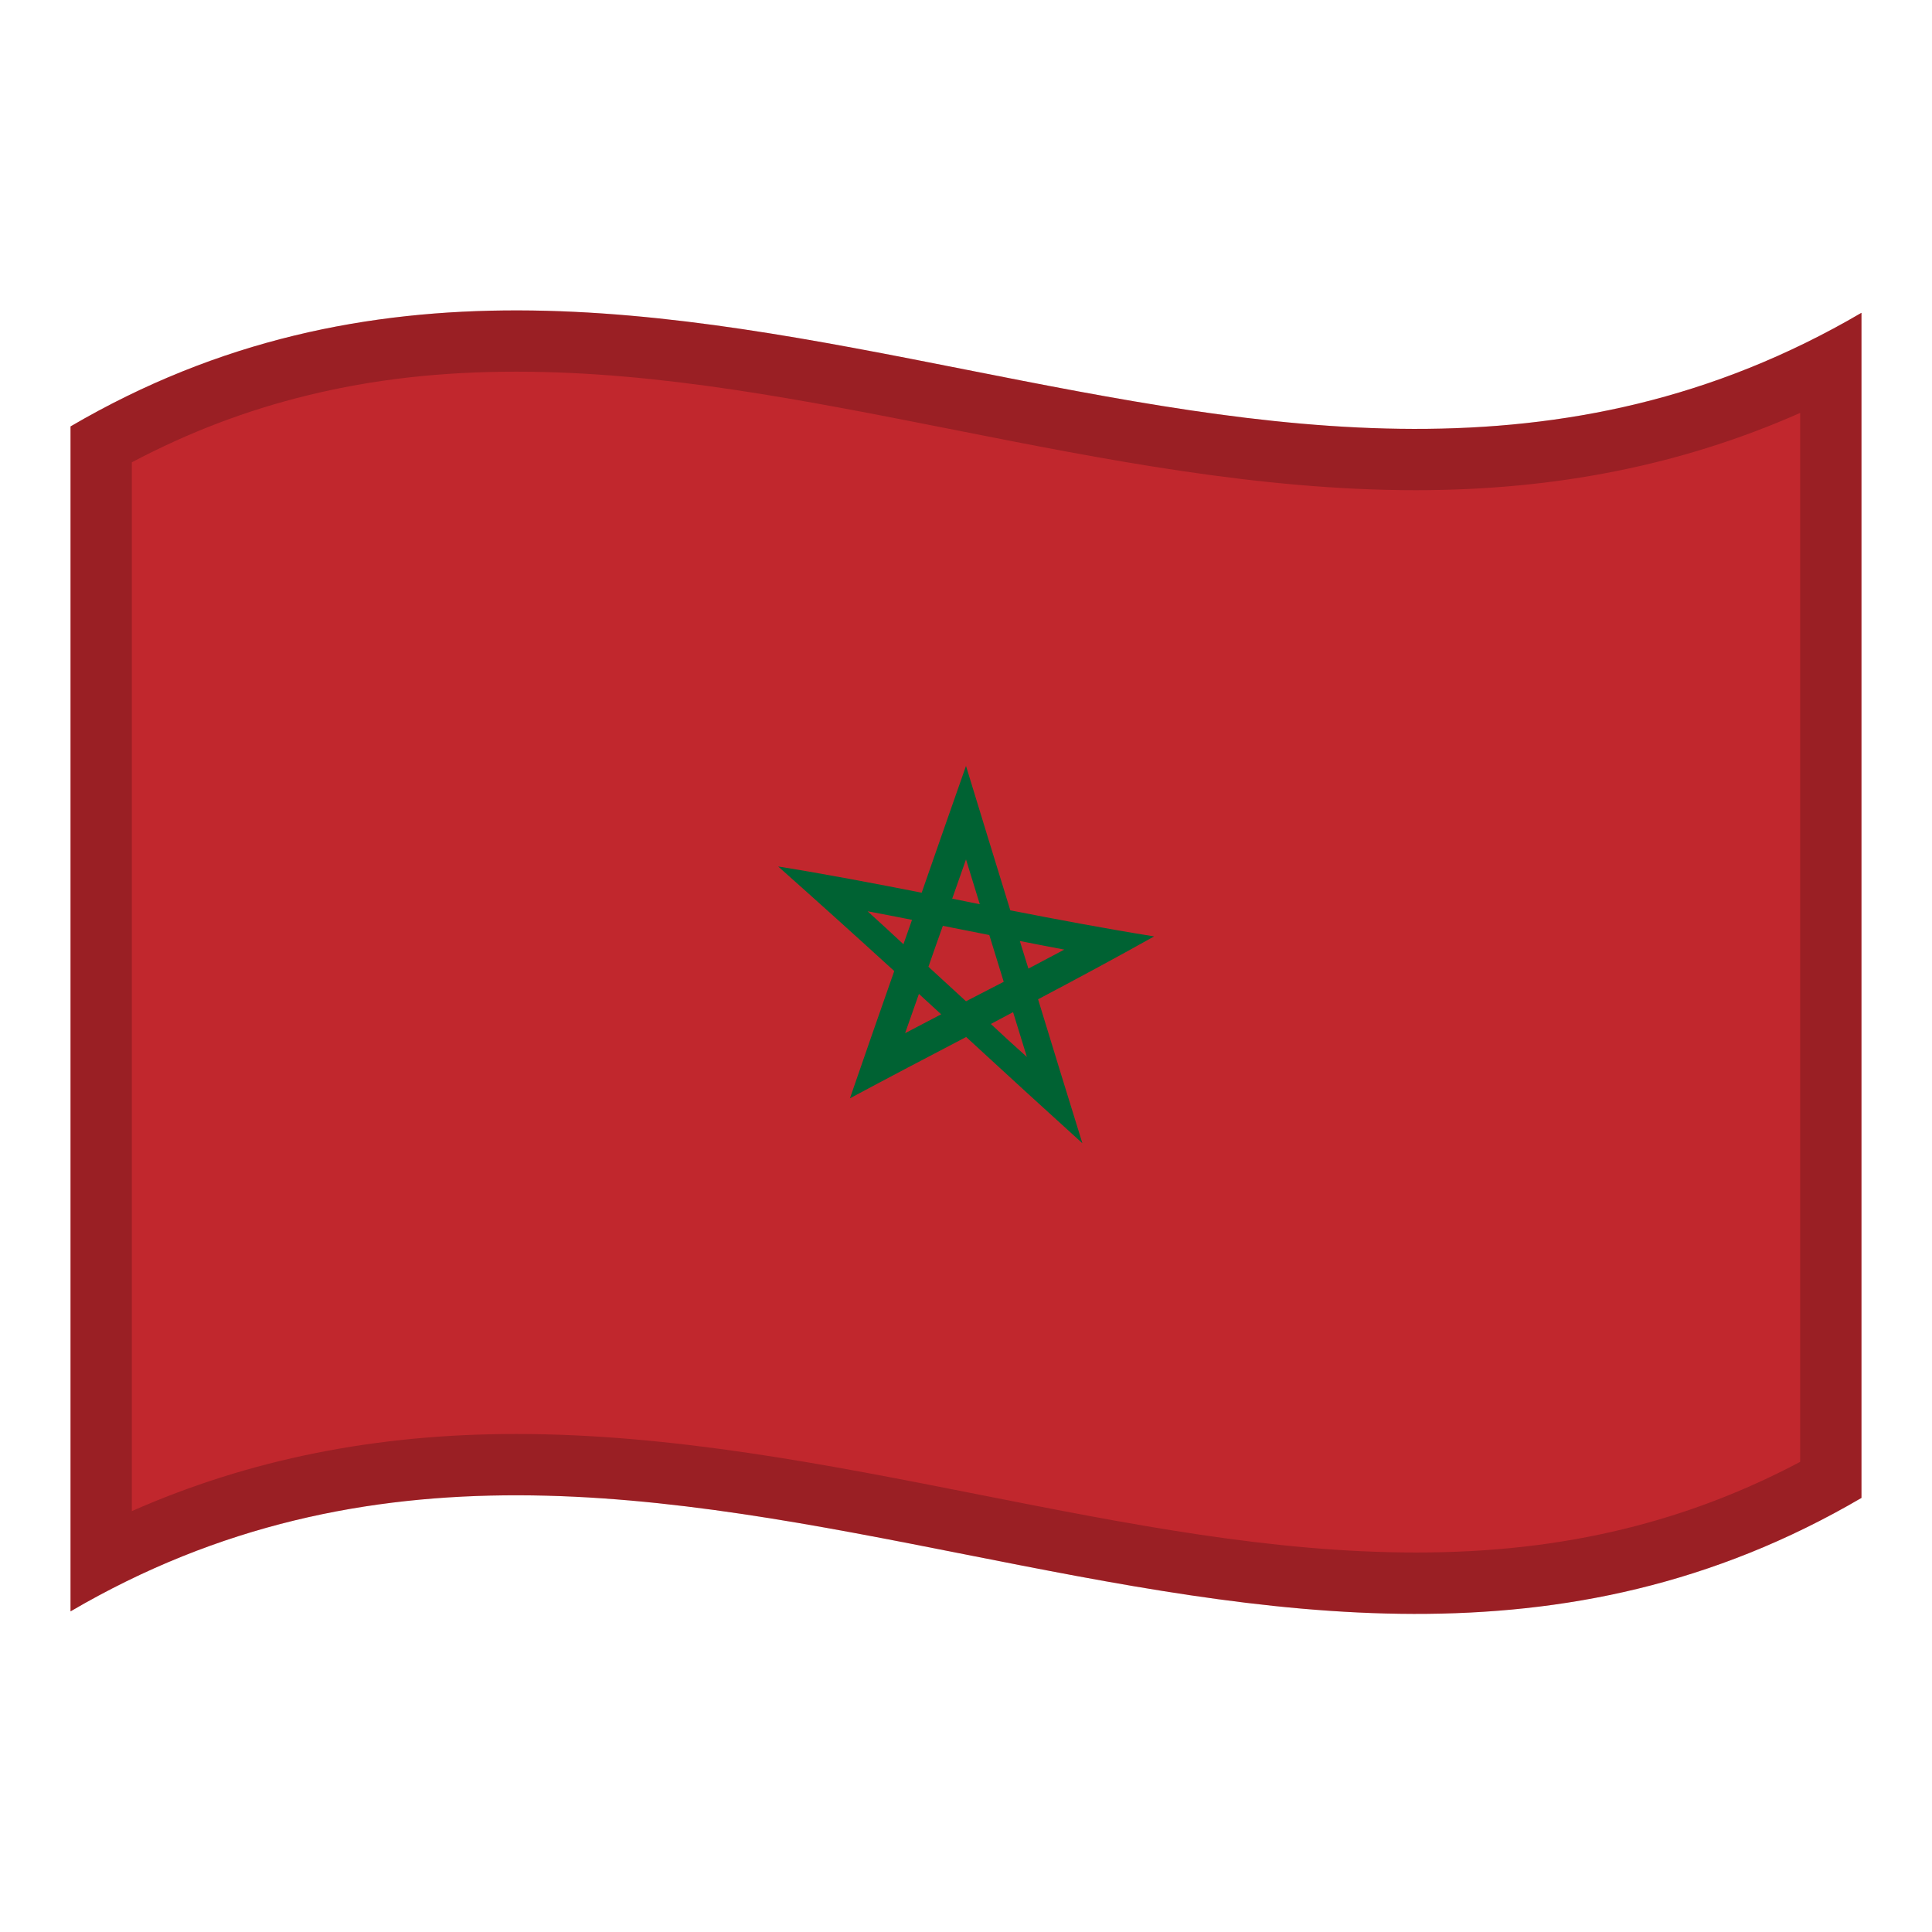 <?xml version="1.0" encoding="utf-8"?>
<!-- Generator: Adobe Illustrator 24.2.0, SVG Export Plug-In . SVG Version: 6.00 Build 0)  -->
<svg version="1.1" id="Layer_1" xmlns="http://www.w3.org/2000/svg" xmlns:xlink="http://www.w3.org/1999/xlink" x="0px" y="0px"
	 viewBox="0 0 1260 1260" style="enable-background:new 0 0 1260 1260;" xml:space="preserve">
<style type="text/css">
	.st0{fill:#C1272D;}
	.st1{fill:#006233;}
	.st2{opacity:0.2;enable-background:new    ;}
</style>
<g>
	<g>
		<path class="st0" d="M46,278.1v772.8c389.3-228,778.7,153.9,1168-74V204C824.7,432,435.3,50.2,46,278.1z"/>
		<path class="st1" d="M658.9,593.7c-9.7-31.4-19.3-62.8-28.9-94.2c-9.7,27.6-19.3,55.1-28.9,82.7c-31.2-6.1-62.4-12.1-93.6-17.1
			c25.2,22.4,50.5,45.2,75.7,68.2c-9.7,27.6-19.3,55.2-28.9,83c25.2-13.5,50.5-26.8,75.8-40c25.2,23.2,50.5,46.4,75.8,69.3
			c-9.7-31.2-19.3-62.5-28.9-93.9c25.2-13.3,50.5-26.9,75.7-41C721.4,605.7,690.2,599.8,658.9,593.7z M630,560.5l9,29.2l-18-3.6
			L630,560.5z M565.8,594.3c9.7,1.8,19.4,3.7,29,5.6l-5.6,15.9C581.5,608.6,573.7,601.5,565.8,594.3z M590.3,673.8
			c3-8.6,6-17.1,9-25.6c4.8,4.4,9.7,8.9,14.5,13.3C606,665.6,598.2,669.7,590.3,673.8L590.3,673.8z M605.5,630.5
			c3.1-8.9,6.2-17.8,9.4-26.7l30.3,6c3.1,10.2,6.3,20.3,9.4,30.5L630,653L605.5,630.5z M646.2,667.8l14.5-7.7c3,9.8,6,19.4,9,29.2
			C661.8,682.3,654,675.1,646.2,667.8z M670.7,631.7l-5.6-18c9.7,1.9,19.4,3.8,29,5.6C686.3,623.4,678.5,627.6,670.7,631.7z"/>
	</g>
	<path class="st2" d="M46,278.1v772.8c389.3-228,778.7,153.9,1168-74V204C824.7,432,435.3,50.2,46,278.1z M1174,953.4
		c-36.9,19.5-74.6,33.9-114.7,43.7c-42.5,10.4-86.9,15.4-135.8,15.4c-93.9,0-187-18.4-285.7-37.9c-98.1-19.4-199.5-39.4-301.2-39.4
		c-91.4,0-174,16.5-250.6,50.3v-684c36.9-19.5,74.6-33.9,114.8-43.7c42.5-10.4,86.9-15.4,135.8-15.4c93.9,0,187,18.4,285.6,37.9
		c98,19.4,199.4,39.4,301.1,39.4c91.5,0,174.1-16.5,250.7-50.4V953.4z"/>
</g>
</svg>
